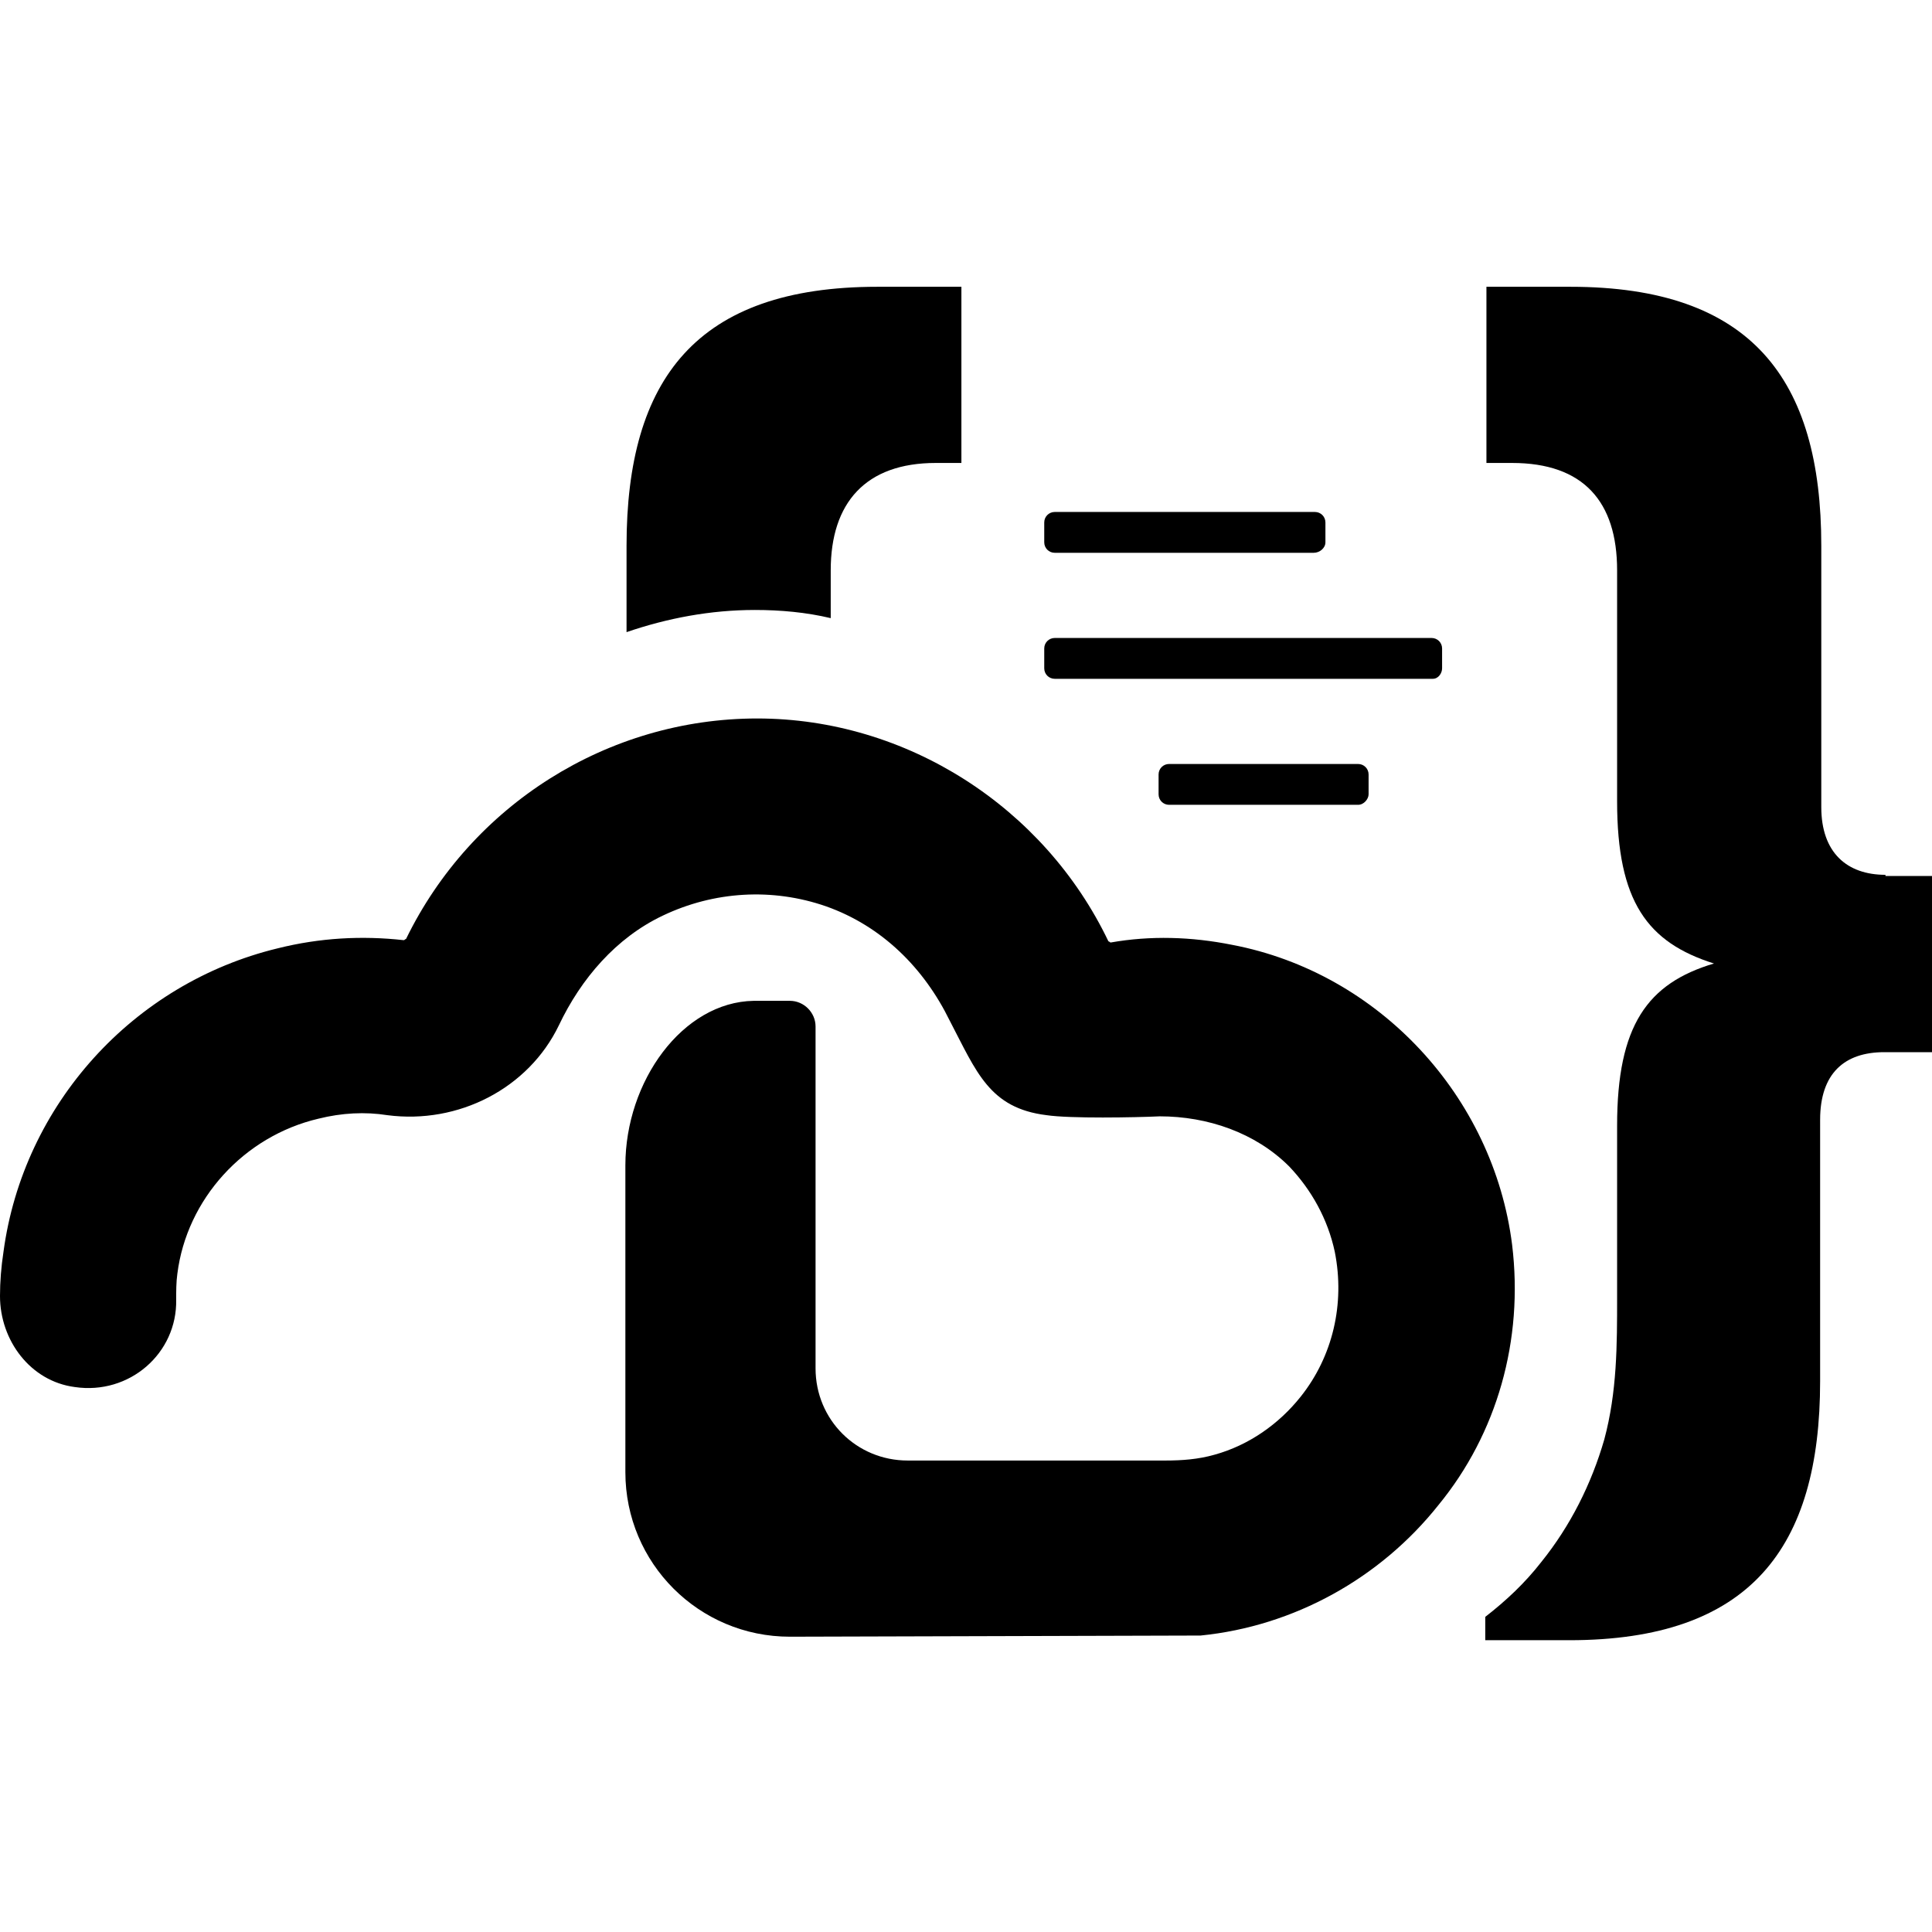 <?xml version="1.0" encoding="UTF-8" standalone="no"?>
<svg
   class="logo"
   id="Layer_1"
   viewBox="0 0 256 256"
   version="1.1"
   sodipodi:docname="coder-logo.svg"
   width="256"
   height="256"
   inkscape:version="1.2.1 (9c6d41e410, 2022-07-14)"
   xmlns:inkscape="http://www.inkscape.org/namespaces/inkscape"
   xmlns:sodipodi="http://sodipodi.sourceforge.net/DTD/sodipodi-0.dtd"
   xmlns="http://www.w3.org/2000/svg"
   xmlns:svg="http://www.w3.org/2000/svg">
  <defs
     id="defs27" />
  <sodipodi:namedview
     id="namedview25"
     pagecolor="#ffffff"
     bordercolor="#999999"
     borderopacity="1"
     inkscape:showpageshadow="0"
     inkscape:pageopacity="0"
     inkscape:pagecheckerboard="0"
     inkscape:deskcolor="#d1d1d1"
     showgrid="false"
     inkscape:zoom="2.5938317"
     inkscape:cx="238.45032"
     inkscape:cy="127.99597"
     inkscape:window-width="1920"
     inkscape:window-height="986"
     inkscape:window-x="-11"
     inkscape:window-y="-11"
     inkscape:window-maximized="1"
     inkscape:current-layer="Layer_1" />
  <style
     id="style2">.st0{fill:#000}</style>
  <g
     id="g20"
     transform="matrix(1.546,0,0,1.546,-4.947,37.227)"
     style="stroke-width:0.647">
    <path
       class="st0"
       d="m 164.8,50.9 c -3.3,0 -5.5,-1.9 -5.5,-5.8 V 22.7 c 0,-14.3 -6,-22.2 -21.5,-22.2 h -7.2 v 15.1 h 2.2 c 6.1,0 9,3.3 9,9.2 v 19.8 c 0,8.6 2.6,12.1 8.3,13.9 -5.7,1.7 -8.3,5.3 -8.3,13.9 0,4.9 0,9.8 0,14.7 0,4.1 0,8.1 -1.1,12.2 -1.1,3.8 -2.9,7.4 -5.4,10.5 -1.4,1.8 -3,3.3 -4.8,4.7 v 2 h 7.2 c 15.5,0 21.5,-7.9 21.5,-22.2 V 71.9 c 0,-4 2.1,-5.8 5.5,-5.8 h 4.1 V 51 h -4 z"
       id="path6"
       style="stroke-width:0.647" />
    <path
       class="st0"
       d="M 115.8,23.3 H 93.6 c -0.5,0 -0.9,-0.4 -0.9,-0.9 v -1.7 c 0,-0.5 0.4,-0.9 0.9,-0.9 h 22.3 c 0.5,0 0.9,0.4 0.9,0.9 v 1.7 c 0,0.5 -0.5,0.9 -1,0.9 z"
       id="path8"
       style="stroke-width:0.647" />
    <path
       class="st0"
       d="m 119.6,44.9 h -16.2 c -0.5,0 -0.9,-0.4 -0.9,-0.9 v -1.7 c 0,-0.5 0.4,-0.9 0.9,-0.9 h 16.2 c 0.5,0 0.9,0.4 0.9,0.9 V 44 c 0,0.4 -0.4,0.9 -0.9,0.9 z"
       id="path10"
       style="stroke-width:0.647" />
    <path
       class="st0"
       d="M 126,34.1 H 93.6 c -0.5,0 -0.9,-0.4 -0.9,-0.9 v -1.7 c 0,-0.5 0.4,-0.9 0.9,-0.9 h 32.3 c 0.5,0 0.9,0.4 0.9,0.9 v 1.7 c 0,0.4 -0.3,0.9 -0.8,0.9 z"
       id="path12"
       style="stroke-width:0.647" />
    <g
       id="g16"
       style="stroke-width:0.647">
      <path
         class="st0"
         d="m 67.9,28.2 c 2.2,0 4.4,0.2 6.5,0.7 v -4.1 c 0,-5.8 3,-9.2 9,-9.2 h 2.2 V 0.5 H 78.4 C 62.9,0.5 56.9,8.4 56.9,22.7 v 7.4 c 3.5,-1.2 7.2,-1.9 11,-1.9 z"
         id="path14"
         style="stroke-width:0.647" />
    </g>
    <path
       class="st0"
       d="m 132.8,82.6 c -1.6,-12.7 -11.4,-23.3 -24,-25.7 -3.5,-0.7 -7,-0.8 -10.4,-0.2 -0.1,0 -0.1,-0.1 -0.2,-0.1 C 92.7,45.1 80.9,37.5 68.1,37.5 55.3,37.5 43.6,44.9 38,56.4 c -0.1,0 -0.1,0.1 -0.2,0.1 -3.6,-0.4 -7.2,-0.2 -10.8,0.7 -12.4,3 -21.8,13.4 -23.5,26 -0.2,1.3 -0.3,2.6 -0.3,3.8 0,3.8 2.6,7.3 6.4,7.8 4.7,0.7 8.8,-2.9 8.7,-7.5 0,-0.7 0,-1.5 0.1,-2.2 0.8,-6.4 5.7,-11.8 12.1,-13.3 2,-0.5 4,-0.6 5.9,-0.3 6.1,0.8 12.1,-2.3 14.7,-7.7 1.9,-4 4.9,-7.5 8.9,-9.4 4.4,-2.1 9.4,-2.4 14,-0.8 4.8,1.7 8.4,5.3 10.6,9.8 2.3,4.4 3.4,7.5 8.3,8.1 2,0.3 7.6,0.2 9.7,0.1 4.1,0 8.2,1.4 11.1,4.3 1.9,2 3.3,4.5 3.9,7.3 0.9,4.5 -0.2,9 -2.9,12.4 -1.9,2.4 -4.5,4.2 -7.4,5 -1.4,0.4 -2.8,0.5 -4.2,0.5 -0.8,0 -1.9,0 -3.2,0 -4,0 -12.5,0 -18.9,0 -4.4,0 -7.9,-3.5 -7.9,-7.9 V 78.4 63.9 c 0,-1.2 -1,-2.2 -2.2,-2.2 h -3.1 c -6.1,0.1 -11,6.9 -11,14.1 0,7.2 0,26.3 0,26.3 0,7.8 6.3,14.1 14.1,14.1 0,0 34.7,-0.1 35.2,-0.1 8,-0.8 15.4,-4.9 20.4,-11.2 5,-6.1 7.3,-14.1 6.3,-22.3 z"
       id="path18"
       style="stroke-width:0.647" />
  </g>
</svg>
